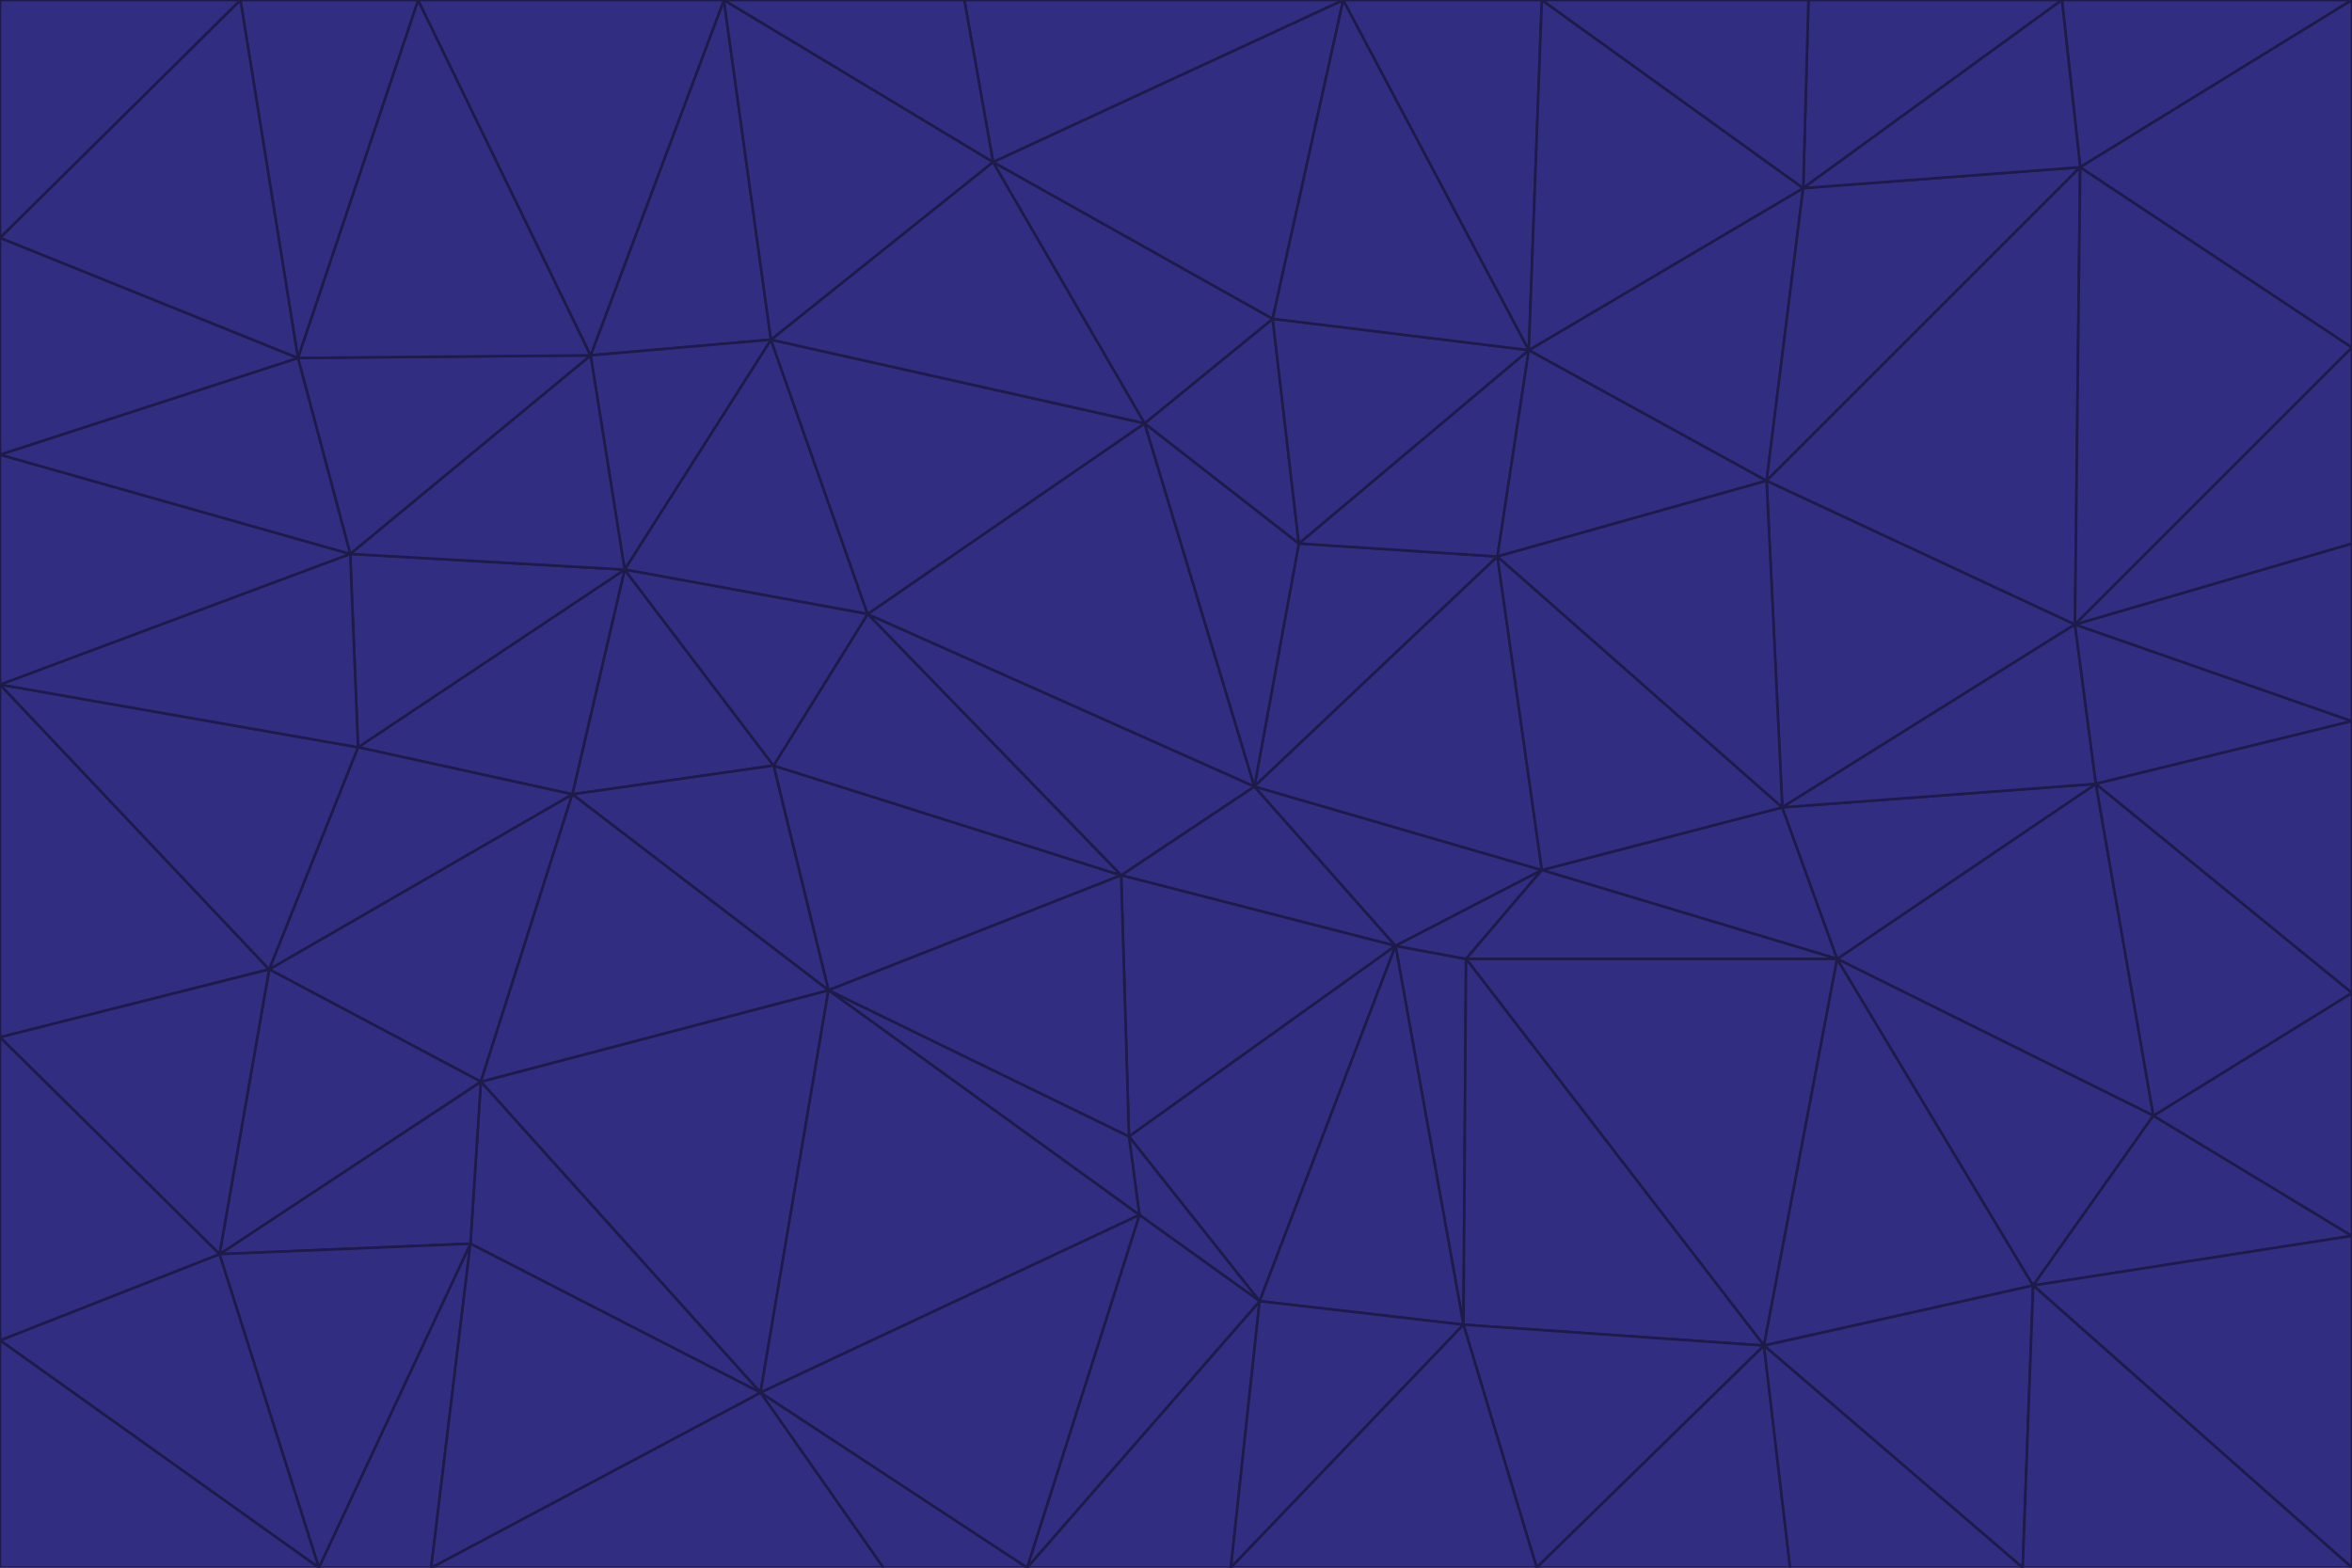 <svg id="visual" viewBox="0 0 900 600" width="900" height="600" xmlns="http://www.w3.org/2000/svg" xmlns:xlink="http://www.w3.org/1999/xlink" version="1.1"><g stroke-width="1" stroke-linejoin="bevel"><path d="M480 301L429 335L534 362Z" fill="#312e81" stroke="#1e1b4b"></path><path d="M534 362L590 333L480 301Z" fill="#312e81" stroke="#1e1b4b"></path><path d="M429 335L432 435L534 362Z" fill="#312e81" stroke="#1e1b4b"></path><path d="M534 362L560 507L561 367Z" fill="#312e81" stroke="#1e1b4b"></path><path d="M561 367L590 333L534 362Z" fill="#312e81" stroke="#1e1b4b"></path><path d="M432 435L482 498L534 362Z" fill="#312e81" stroke="#1e1b4b"></path><path d="M436 465L482 498L432 435Z" fill="#312e81" stroke="#1e1b4b"></path><path d="M703 367L682 309L590 333Z" fill="#312e81" stroke="#1e1b4b"></path><path d="M573 213L497 208L480 301Z" fill="#312e81" stroke="#1e1b4b"></path><path d="M480 301L332 235L429 335Z" fill="#312e81" stroke="#1e1b4b"></path><path d="M296 293L317 379L429 335Z" fill="#312e81" stroke="#1e1b4b"></path><path d="M429 335L317 379L432 435Z" fill="#312e81" stroke="#1e1b4b"></path><path d="M432 435L317 379L436 465Z" fill="#312e81" stroke="#1e1b4b"></path><path d="M590 333L573 213L480 301Z" fill="#312e81" stroke="#1e1b4b"></path><path d="M482 498L560 507L534 362Z" fill="#312e81" stroke="#1e1b4b"></path><path d="M438 162L332 235L480 301Z" fill="#312e81" stroke="#1e1b4b"></path><path d="M332 235L296 293L429 335Z" fill="#312e81" stroke="#1e1b4b"></path><path d="M497 208L438 162L480 301Z" fill="#312e81" stroke="#1e1b4b"></path><path d="M487 122L438 162L497 208Z" fill="#312e81" stroke="#1e1b4b"></path><path d="M703 367L590 333L561 367Z" fill="#312e81" stroke="#1e1b4b"></path><path d="M590 333L682 309L573 213Z" fill="#312e81" stroke="#1e1b4b"></path><path d="M675 515L703 367L561 367Z" fill="#312e81" stroke="#1e1b4b"></path><path d="M585 134L497 208L573 213Z" fill="#312e81" stroke="#1e1b4b"></path><path d="M585 134L487 122L497 208Z" fill="#312e81" stroke="#1e1b4b"></path><path d="M295 130L239 218L332 235Z" fill="#312e81" stroke="#1e1b4b"></path><path d="M393 600L471 600L482 498Z" fill="#312e81" stroke="#1e1b4b"></path><path d="M482 498L471 600L560 507Z" fill="#312e81" stroke="#1e1b4b"></path><path d="M560 507L675 515L561 367Z" fill="#312e81" stroke="#1e1b4b"></path><path d="M393 600L482 498L436 465Z" fill="#312e81" stroke="#1e1b4b"></path><path d="M676 184L585 134L573 213Z" fill="#312e81" stroke="#1e1b4b"></path><path d="M588 600L675 515L560 507Z" fill="#312e81" stroke="#1e1b4b"></path><path d="M184 414L291 533L317 379Z" fill="#312e81" stroke="#1e1b4b"></path><path d="M317 379L291 533L436 465Z" fill="#312e81" stroke="#1e1b4b"></path><path d="M291 533L393 600L436 465Z" fill="#312e81" stroke="#1e1b4b"></path><path d="M794 239L676 184L682 309Z" fill="#312e81" stroke="#1e1b4b"></path><path d="M682 309L676 184L573 213Z" fill="#312e81" stroke="#1e1b4b"></path><path d="M239 218L219 304L296 293Z" fill="#312e81" stroke="#1e1b4b"></path><path d="M296 293L219 304L317 379Z" fill="#312e81" stroke="#1e1b4b"></path><path d="M239 218L296 293L332 235Z" fill="#312e81" stroke="#1e1b4b"></path><path d="M471 600L588 600L560 507Z" fill="#312e81" stroke="#1e1b4b"></path><path d="M295 130L332 235L438 162Z" fill="#312e81" stroke="#1e1b4b"></path><path d="M291 533L338 600L393 600Z" fill="#312e81" stroke="#1e1b4b"></path><path d="M380 62L295 130L438 162Z" fill="#312e81" stroke="#1e1b4b"></path><path d="M103 371L184 414L219 304Z" fill="#312e81" stroke="#1e1b4b"></path><path d="M219 304L184 414L317 379Z" fill="#312e81" stroke="#1e1b4b"></path><path d="M291 533L165 600L338 600Z" fill="#312e81" stroke="#1e1b4b"></path><path d="M487 122L380 62L438 162Z" fill="#312e81" stroke="#1e1b4b"></path><path d="M514 0L380 62L487 122Z" fill="#312e81" stroke="#1e1b4b"></path><path d="M588 600L685 600L675 515Z" fill="#312e81" stroke="#1e1b4b"></path><path d="M824 427L802 300L703 367Z" fill="#312e81" stroke="#1e1b4b"></path><path d="M184 414L180 476L291 533Z" fill="#312e81" stroke="#1e1b4b"></path><path d="M778 492L703 367L675 515Z" fill="#312e81" stroke="#1e1b4b"></path><path d="M703 367L802 300L682 309Z" fill="#312e81" stroke="#1e1b4b"></path><path d="M774 600L778 492L675 515Z" fill="#312e81" stroke="#1e1b4b"></path><path d="M802 300L794 239L682 309Z" fill="#312e81" stroke="#1e1b4b"></path><path d="M676 184L690 72L585 134Z" fill="#312e81" stroke="#1e1b4b"></path><path d="M277 0L226 136L295 130Z" fill="#312e81" stroke="#1e1b4b"></path><path d="M295 130L226 136L239 218Z" fill="#312e81" stroke="#1e1b4b"></path><path d="M239 218L137 286L219 304Z" fill="#312e81" stroke="#1e1b4b"></path><path d="M134 212L137 286L239 218Z" fill="#312e81" stroke="#1e1b4b"></path><path d="M184 414L84 480L180 476Z" fill="#312e81" stroke="#1e1b4b"></path><path d="M778 492L824 427L703 367Z" fill="#312e81" stroke="#1e1b4b"></path><path d="M802 300L900 276L794 239Z" fill="#312e81" stroke="#1e1b4b"></path><path d="M796 64L690 72L676 184Z" fill="#312e81" stroke="#1e1b4b"></path><path d="M585 134L514 0L487 122Z" fill="#312e81" stroke="#1e1b4b"></path><path d="M590 0L514 0L585 134Z" fill="#312e81" stroke="#1e1b4b"></path><path d="M690 72L590 0L585 134Z" fill="#312e81" stroke="#1e1b4b"></path><path d="M380 62L277 0L295 130Z" fill="#312e81" stroke="#1e1b4b"></path><path d="M514 0L369 0L380 62Z" fill="#312e81" stroke="#1e1b4b"></path><path d="M226 136L134 212L239 218Z" fill="#312e81" stroke="#1e1b4b"></path><path d="M114 137L134 212L226 136Z" fill="#312e81" stroke="#1e1b4b"></path><path d="M0 397L103 371L0 262Z" fill="#312e81" stroke="#1e1b4b"></path><path d="M137 286L103 371L219 304Z" fill="#312e81" stroke="#1e1b4b"></path><path d="M685 600L774 600L675 515Z" fill="#312e81" stroke="#1e1b4b"></path><path d="M778 492L900 473L824 427Z" fill="#312e81" stroke="#1e1b4b"></path><path d="M122 600L165 600L180 476Z" fill="#312e81" stroke="#1e1b4b"></path><path d="M180 476L165 600L291 533Z" fill="#312e81" stroke="#1e1b4b"></path><path d="M369 0L277 0L380 62Z" fill="#312e81" stroke="#1e1b4b"></path><path d="M789 0L692 0L690 72Z" fill="#312e81" stroke="#1e1b4b"></path><path d="M690 72L692 0L590 0Z" fill="#312e81" stroke="#1e1b4b"></path><path d="M103 371L84 480L184 414Z" fill="#312e81" stroke="#1e1b4b"></path><path d="M900 473L900 380L824 427Z" fill="#312e81" stroke="#1e1b4b"></path><path d="M824 427L900 380L802 300Z" fill="#312e81" stroke="#1e1b4b"></path><path d="M794 239L796 64L676 184Z" fill="#312e81" stroke="#1e1b4b"></path><path d="M160 0L114 137L226 136Z" fill="#312e81" stroke="#1e1b4b"></path><path d="M0 262L103 371L137 286Z" fill="#312e81" stroke="#1e1b4b"></path><path d="M103 371L0 397L84 480Z" fill="#312e81" stroke="#1e1b4b"></path><path d="M900 380L900 276L802 300Z" fill="#312e81" stroke="#1e1b4b"></path><path d="M900 133L796 64L794 239Z" fill="#312e81" stroke="#1e1b4b"></path><path d="M84 480L122 600L180 476Z" fill="#312e81" stroke="#1e1b4b"></path><path d="M900 600L900 473L778 492Z" fill="#312e81" stroke="#1e1b4b"></path><path d="M900 276L900 208L794 239Z" fill="#312e81" stroke="#1e1b4b"></path><path d="M900 0L789 0L796 64Z" fill="#312e81" stroke="#1e1b4b"></path><path d="M796 64L789 0L690 72Z" fill="#312e81" stroke="#1e1b4b"></path><path d="M900 208L900 133L794 239Z" fill="#312e81" stroke="#1e1b4b"></path><path d="M277 0L160 0L226 136Z" fill="#312e81" stroke="#1e1b4b"></path><path d="M0 262L137 286L134 212Z" fill="#312e81" stroke="#1e1b4b"></path><path d="M84 480L0 513L122 600Z" fill="#312e81" stroke="#1e1b4b"></path><path d="M0 262L134 212L0 174Z" fill="#312e81" stroke="#1e1b4b"></path><path d="M774 600L900 600L778 492Z" fill="#312e81" stroke="#1e1b4b"></path><path d="M0 174L134 212L114 137Z" fill="#312e81" stroke="#1e1b4b"></path><path d="M0 397L0 513L84 480Z" fill="#312e81" stroke="#1e1b4b"></path><path d="M0 91L0 174L114 137Z" fill="#312e81" stroke="#1e1b4b"></path><path d="M160 0L92 0L114 137Z" fill="#312e81" stroke="#1e1b4b"></path><path d="M0 513L0 600L122 600Z" fill="#312e81" stroke="#1e1b4b"></path><path d="M92 0L0 91L114 137Z" fill="#312e81" stroke="#1e1b4b"></path><path d="M900 133L900 0L796 64Z" fill="#312e81" stroke="#1e1b4b"></path><path d="M92 0L0 0L0 91Z" fill="#312e81" stroke="#1e1b4b"></path></g></svg>